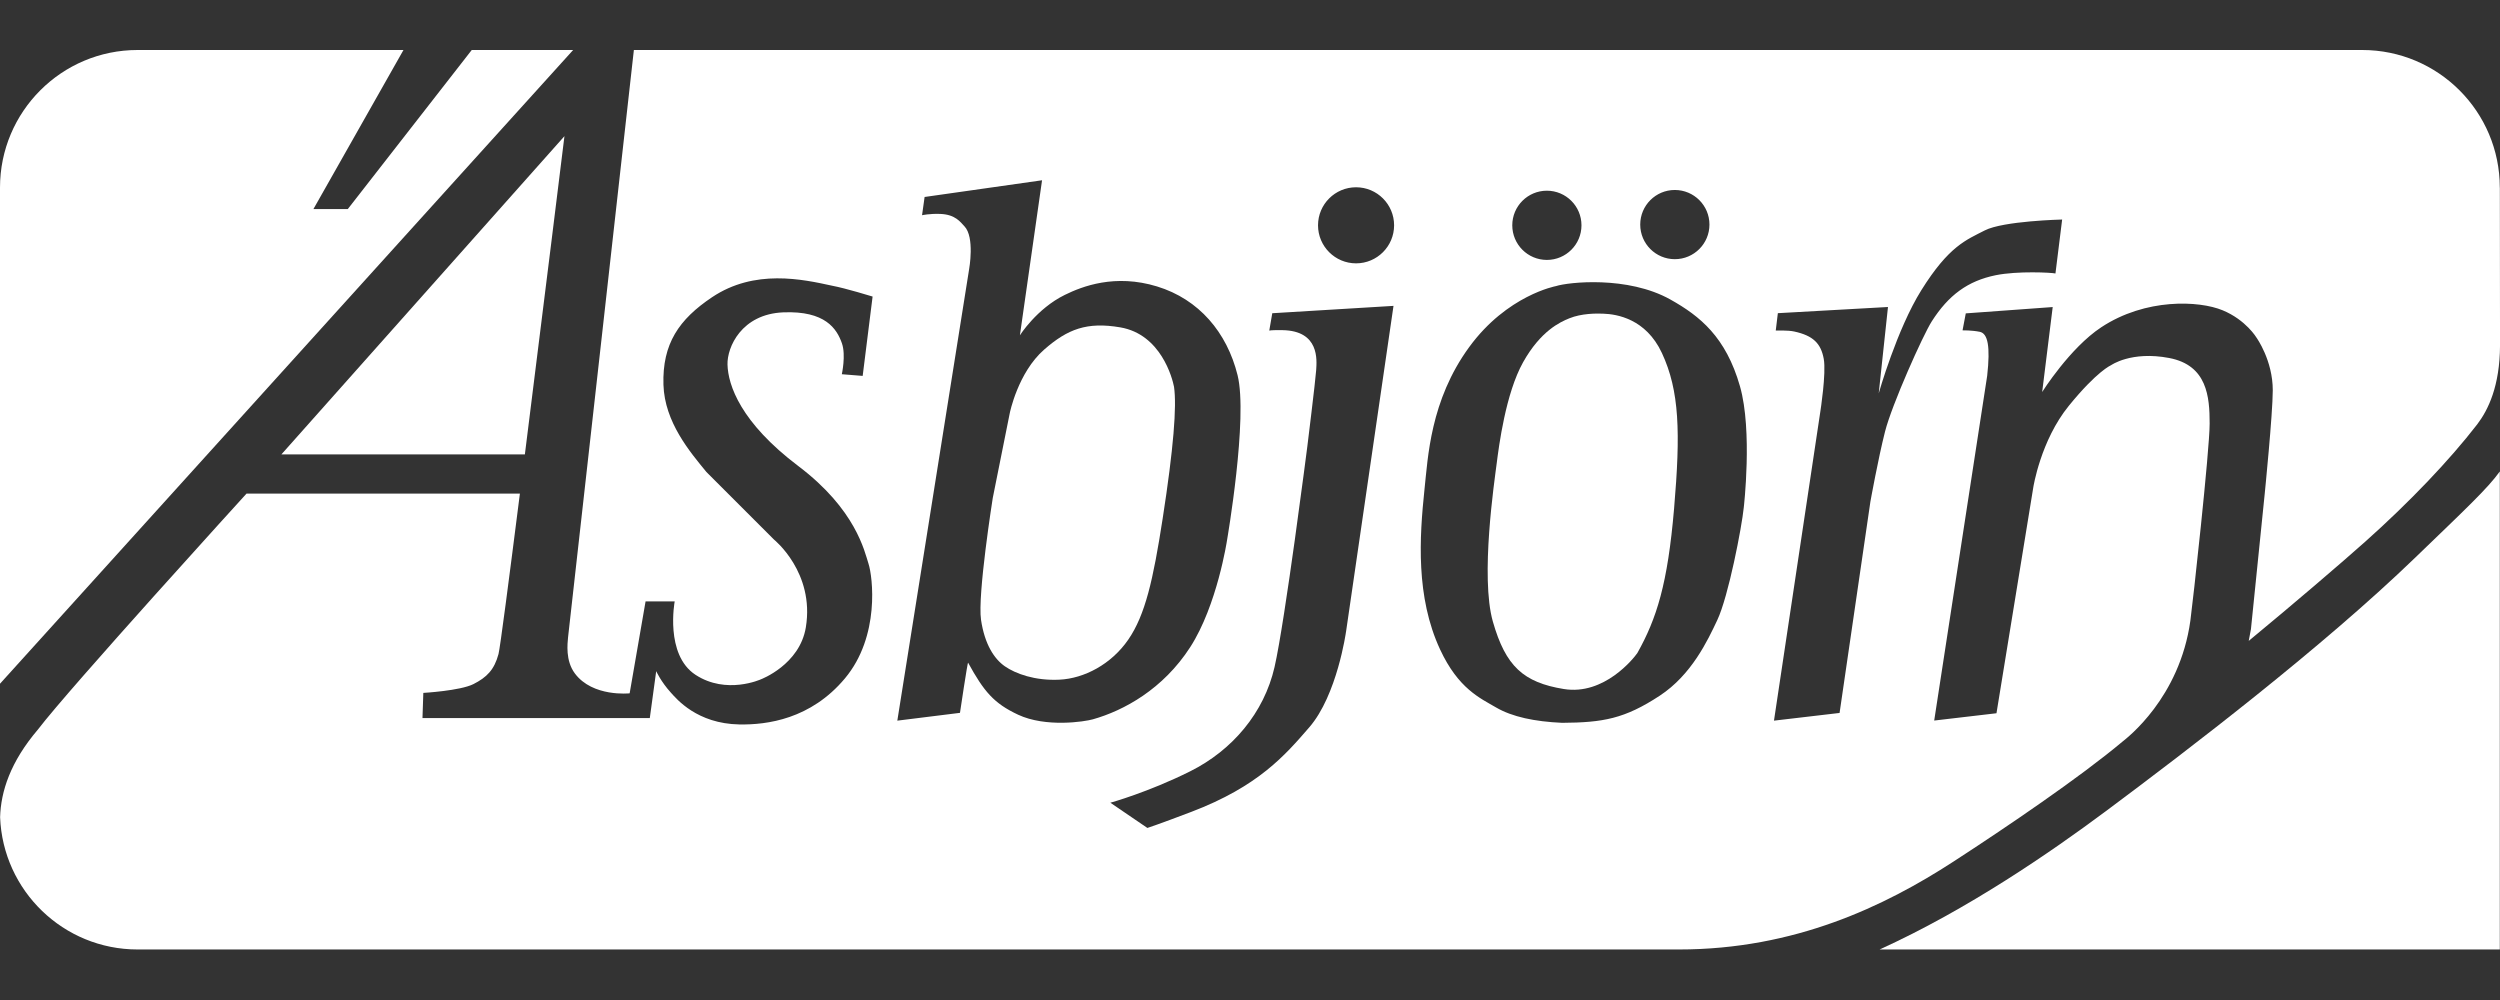 <svg width="100" height="40" viewBox="0 0 100 40" fill="none" xmlns="http://www.w3.org/2000/svg">
<rect x="0" y="0" width="100" height="40" fill="#333333" stroke="none"/>
<g clip-path="url(#clip0_7057_7414)">
<path d="M99.992 18.86V37.978H75.186C78.697 36.385 82.039 34.083 84.244 32.439C87.594 29.942 92.876 25.906 96.594 22.319C98.607 20.377 99.508 19.538 99.992 18.859V18.86Z" fill="#fff"/>
<path d="M22.578 5.446L11.256 18.176H20.995C21.73 12.34 22.578 5.446 22.578 5.446Z" fill="#fff"/>
<path d="M99.992 7.504C99.992 4.464 97.528 2 94.488 2H25.355C25.355 2 22.829 24.58 22.722 25.493C22.702 25.734 22.609 26.421 22.994 26.937C23.708 27.895 25.186 27.733 25.186 27.733L25.823 24.055H26.988C26.988 24.055 26.585 26.187 27.823 26.994C29.06 27.801 30.436 27.173 30.436 27.173C30.436 27.173 31.989 26.591 32.234 25.091C32.593 22.893 30.962 21.585 30.962 21.585L28.255 18.878C27.601 18.079 26.584 16.889 26.538 15.39C26.488 13.749 27.161 12.774 28.482 11.889C30.187 10.747 32.105 11.17 33.292 11.43C33.827 11.53 34.904 11.862 34.904 11.862L34.507 15.036L33.673 14.969C33.673 14.969 33.842 14.208 33.678 13.736C33.473 13.145 33.007 12.427 31.333 12.494C29.658 12.562 29.081 13.891 29.1 14.581C29.121 15.407 29.625 16.899 31.931 18.641C34.238 20.383 34.581 22.057 34.742 22.555C34.904 23.052 35.214 25.443 33.797 27.136C32.43 28.769 30.679 28.997 29.576 28.978C27.878 28.948 27.064 27.957 26.835 27.706C26.432 27.261 26.248 26.846 26.248 26.846L25.992 28.723H16.899L16.933 27.716C16.933 27.716 18.407 27.632 18.939 27.363C19.47 27.094 19.773 26.791 19.941 26.159C20.002 25.931 20.361 23.175 20.796 19.743H9.862C9.862 19.743 2.785 27.515 1.517 29.181C0.412 30.478 0.034 31.659 0.004 32.689C0.117 35.629 2.536 37.979 5.504 37.979H67.159C71.79 37.979 75.389 36.247 78.125 34.472C80.266 33.083 83.202 31.09 84.905 29.66C85.065 29.53 87.189 27.923 87.616 24.818C87.71 24.142 88.386 18.01 88.386 16.942C88.386 15.874 88.29 14.611 86.768 14.32C85.247 14.029 84.438 14.611 84.438 14.611C84.438 14.611 83.888 14.838 82.755 16.23C81.622 17.622 81.331 19.499 81.331 19.499L79.859 28.53L77.368 28.822L79.487 15.033C79.619 13.845 79.512 13.337 79.189 13.272C78.865 13.207 78.502 13.214 78.502 13.214L78.631 12.535L82.108 12.282L81.687 15.68C81.687 15.68 82.79 13.922 84.05 13.091C85.827 11.918 87.966 12.023 88.904 12.411C89.843 12.799 90.264 13.512 90.264 13.512C90.264 13.512 90.913 14.416 90.911 15.615C90.909 16.564 90.588 19.758 90.588 19.758L90.038 25.163L89.949 25.636C91.732 24.165 93.663 22.511 94.607 21.669C96.381 20.086 97.975 18.416 99.091 16.971C99.528 16.394 99.993 15.449 100.001 13.817L99.994 7.505L99.992 7.504ZM66.993 7.599C67.758 7.599 68.378 8.219 68.378 8.983C68.378 9.747 67.758 10.367 66.993 10.367C66.229 10.367 65.609 9.748 65.609 8.983C65.609 8.218 66.229 7.599 66.993 7.599ZM61.875 7.628C62.639 7.628 63.259 8.248 63.259 9.012C63.259 9.777 62.639 10.397 61.875 10.397C61.111 10.397 60.491 9.777 60.491 9.012C60.491 8.248 61.11 7.628 61.875 7.628ZM40.722 28.587C39.753 28.134 39.355 27.657 38.724 26.508C38.702 26.47 38.399 28.514 38.399 28.514L35.893 28.826L38.765 10.767C38.765 10.767 38.997 9.485 38.576 9.05C38.417 8.885 38.219 8.58 37.613 8.557C37.18 8.54 36.882 8.609 36.882 8.609L36.984 7.879L41.682 7.211L40.796 13.412C40.796 13.412 41.469 12.347 42.592 11.796C43.289 11.453 44.6 10.944 46.279 11.457C47.959 11.97 49.077 13.296 49.502 15.004C49.928 16.712 49.081 21.611 49.081 21.611C49.081 21.611 48.689 24.209 47.61 25.884C46.526 27.565 44.953 28.424 43.714 28.773C43.374 28.869 41.831 29.105 40.723 28.588L40.722 28.587ZM53.839 25.279C53.839 25.279 53.485 27.808 52.371 29.093C51.407 30.206 50.339 31.453 47.652 32.475C46.313 32.985 45.895 33.118 45.895 33.118L44.414 32.109C44.414 32.109 45.934 31.689 47.612 30.85C49.291 30.011 50.562 28.517 50.982 26.681C51.401 24.846 52.293 17.859 52.293 17.859C52.293 17.859 52.621 15.21 52.647 14.804C52.673 14.398 52.782 13.23 51.299 13.206C50.855 13.198 50.771 13.223 50.771 13.223L50.891 12.529L55.74 12.235L53.84 25.279H53.839ZM54.242 10.534C53.403 10.534 52.721 9.852 52.721 9.012C52.721 8.173 53.402 7.491 54.242 7.491C55.083 7.491 55.764 8.173 55.764 9.012C55.764 9.852 55.082 10.534 54.242 10.534ZM69.751 20.3C69.672 21.083 69.139 23.853 68.692 24.802C68.307 25.62 67.665 26.991 66.387 27.83C64.984 28.751 64.12 28.902 62.487 28.913C61.393 28.865 60.486 28.674 59.846 28.3C59.207 27.927 58.333 27.549 57.603 25.977C56.626 23.875 56.778 21.494 56.98 19.57C57.117 18.322 57.204 16.02 58.771 13.879C60.287 11.806 62.235 11.445 62.235 11.445C62.728 11.285 65.106 11.023 66.816 11.981C68 12.644 69.034 13.478 69.599 15.452C70.108 17.235 69.751 20.3 69.751 20.3L69.751 20.3ZM82.217 10.939C82.074 10.903 80.706 10.83 79.826 11.009C78.716 11.236 77.941 11.802 77.269 12.857C76.917 13.409 75.674 16.185 75.4 17.268C75.125 18.351 74.816 20.066 74.816 20.066L73.583 28.518L70.959 28.826L72.816 16.446C72.816 16.446 73.054 14.924 72.95 14.355C72.839 13.747 72.535 13.424 71.762 13.259C71.512 13.205 71.03 13.222 71.03 13.222L71.114 12.527L75.519 12.28L75.149 15.733C75.149 15.733 75.875 13.173 76.852 11.61C77.959 9.837 78.653 9.597 79.39 9.217C80.127 8.836 82.486 8.781 82.486 8.781L82.218 10.94L82.217 10.939Z" fill="#fff"/>
<path d="M64.142 12.547C63.858 12.536 63.266 12.532 62.772 12.733C62.4 12.884 61.627 13.237 60.926 14.486C60.225 15.736 59.956 17.845 59.868 18.535C59.781 19.225 59.205 23.078 59.715 24.865C60.225 26.651 60.937 27.298 62.553 27.561C64.169 27.824 65.353 26.328 65.495 26.12C66.268 24.739 66.706 23.363 66.964 20.334C67.222 17.303 67.183 15.635 66.476 14.12C65.835 12.744 64.662 12.566 64.141 12.548L64.142 12.547Z" fill="#fff"/>
<path d="M46.961 15.473C46.896 15.133 46.44 13.372 44.809 13.094C43.482 12.867 42.706 13.16 41.766 13.984C40.714 14.906 40.391 16.524 40.391 16.524L39.71 19.922C39.71 19.922 39.095 23.805 39.241 24.792C39.387 25.78 39.775 26.362 40.196 26.653C40.617 26.945 41.394 27.236 42.38 27.187C43.367 27.139 44.451 26.573 45.131 25.585C45.811 24.598 46.127 23.195 46.506 20.747C46.943 17.931 47.074 16.25 46.961 15.473L46.961 15.473Z" fill="#fff"/>
<path d="M18.87 2L13.912 8.362H12.537L16.139 2H5.504C2.465 2 0 4.465 0 7.504V27.349L22.926 2H18.87Z" fill="#fff"/>
</g>
<defs>
<clipPath id="clip0_7057_7414">
<rect width="100" height="35.979" fill="white" transform="translate(0 2)"/>
</clipPath>
</defs>
</svg>
